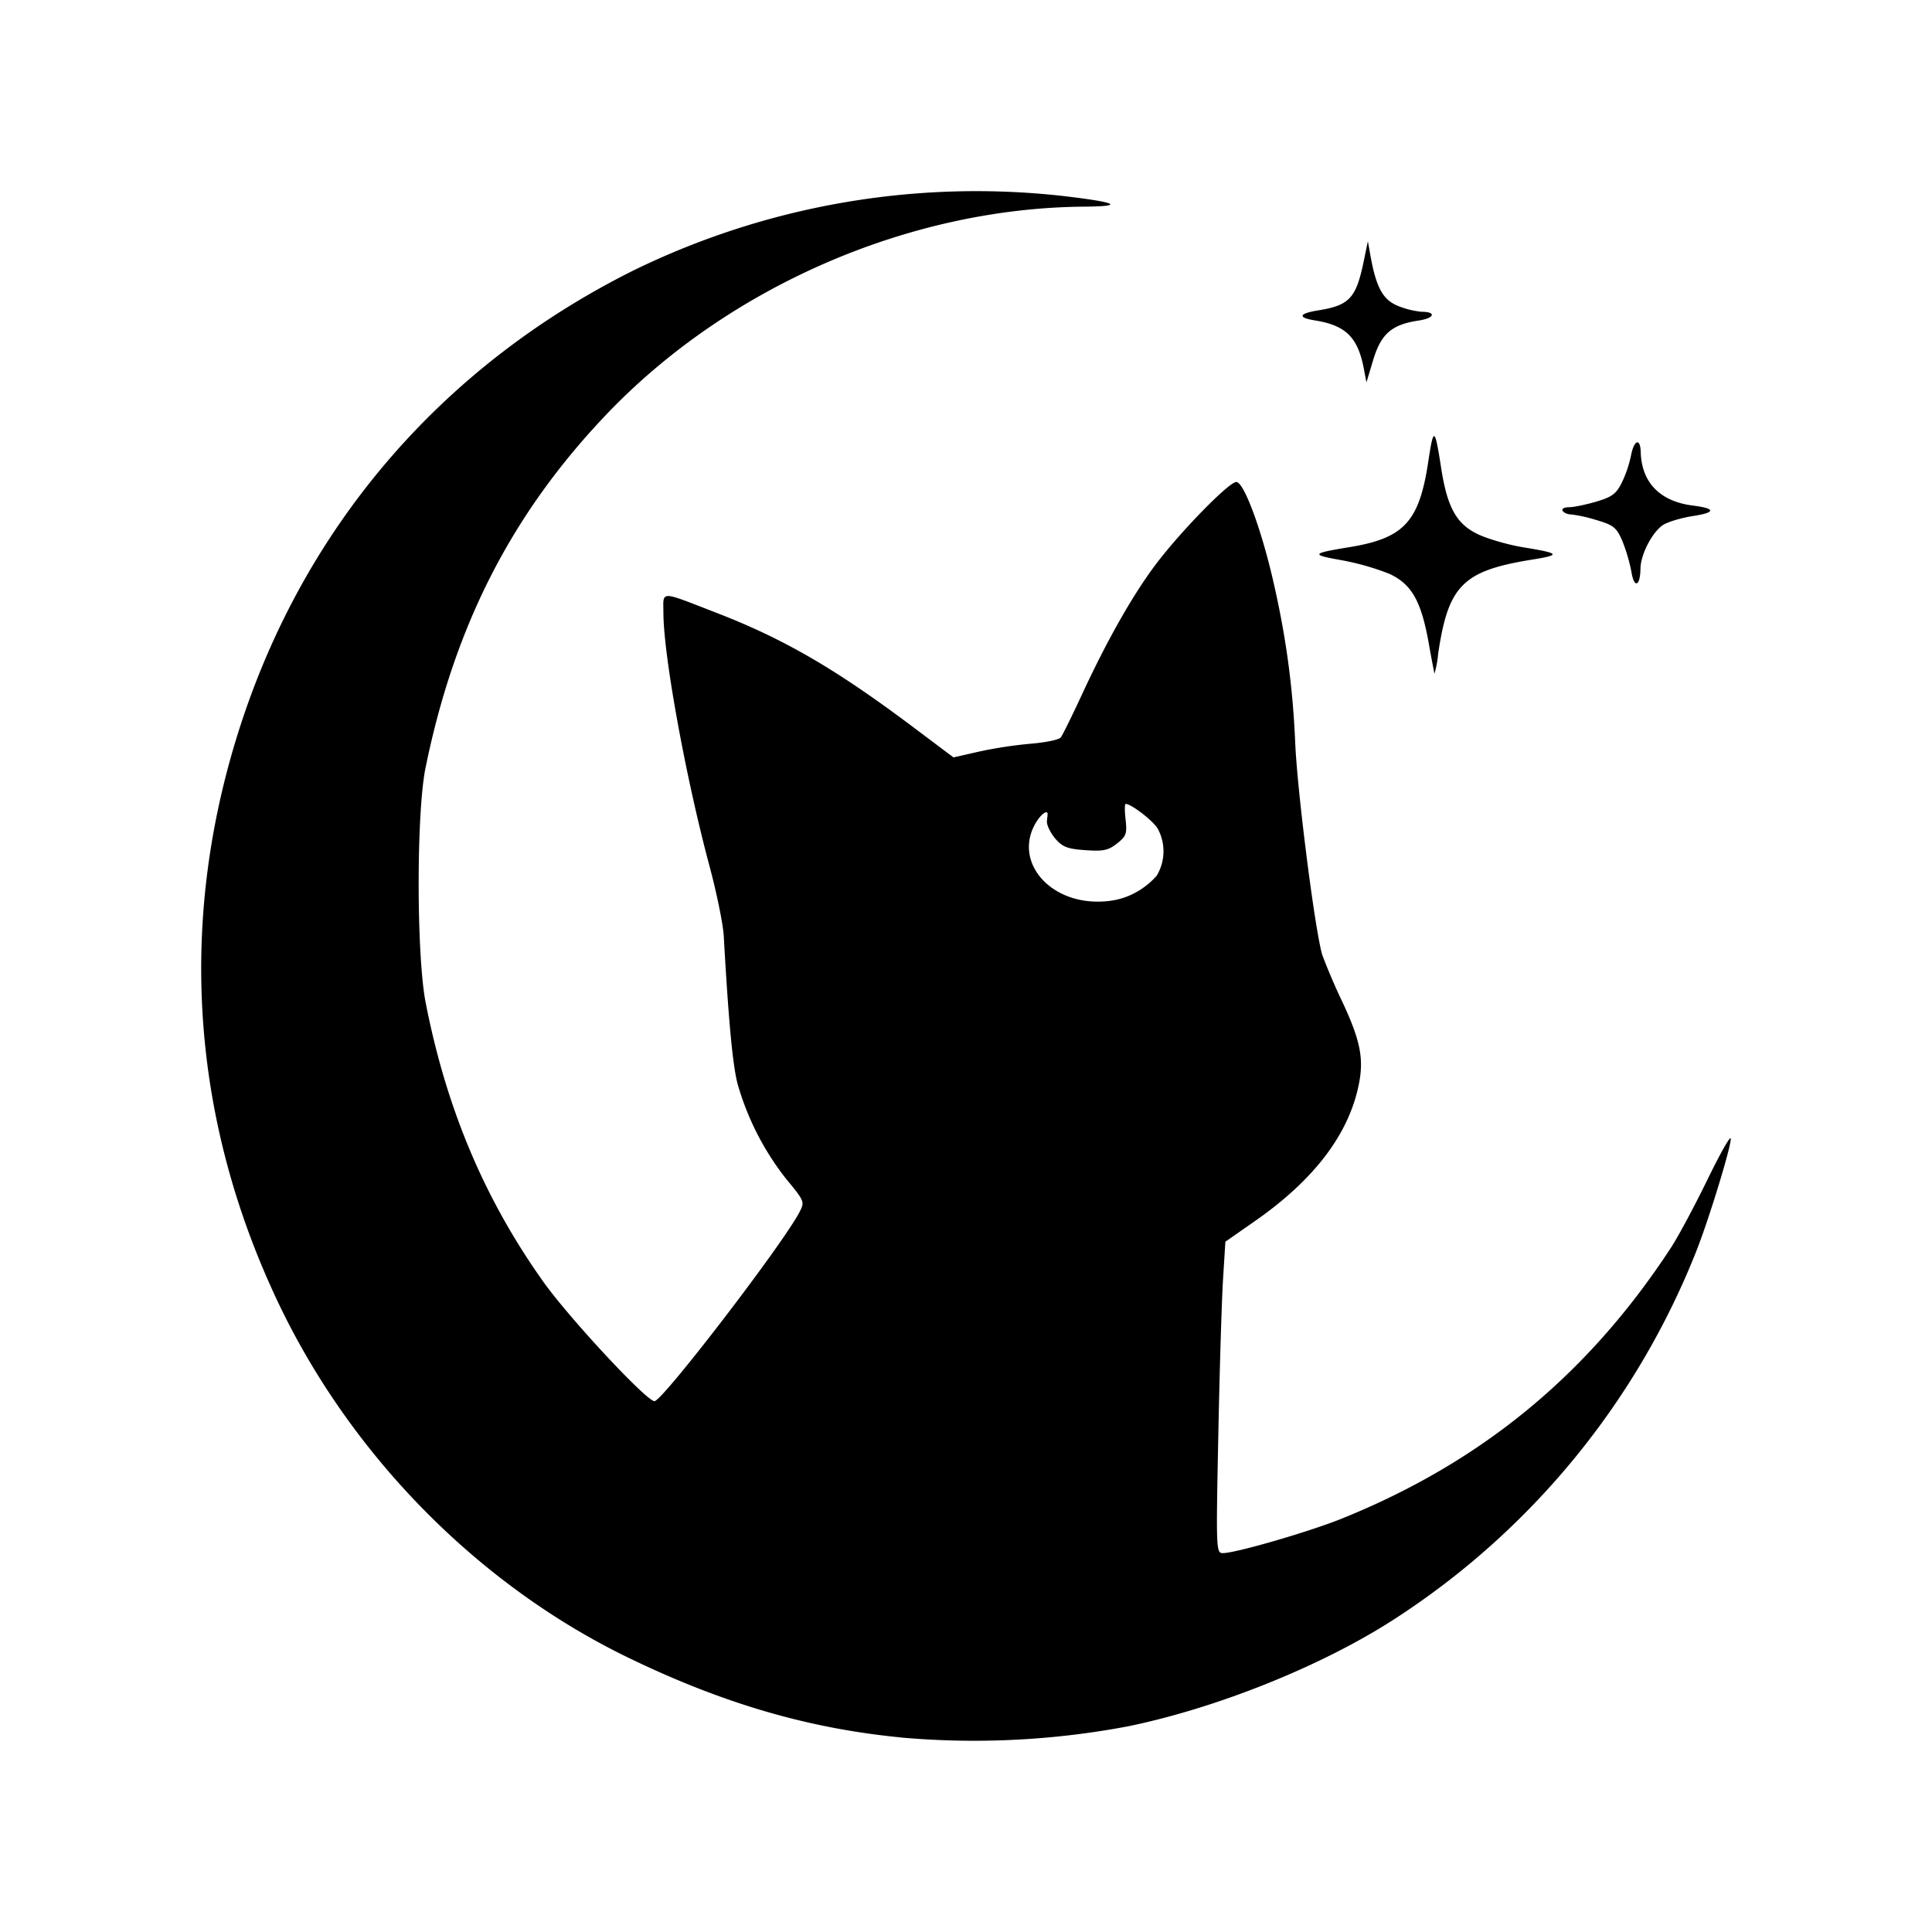 <svg xmlns="http://www.w3.org/2000/svg" width="192" height="192" viewBox="0 0 192 192"><path d="M89.478 172.66c-9.172-.898-17.626-3.371-26.97-7.889-14.948-7.222-27.663-20.125-34.91-35.423-8.762-18.516-9.968-38.375-3.525-57.79 6.545-19.705 20.116-35.312 38.863-44.673a77.606 77.606 0 0 1 42.542-7.427c5.527.642 6.4 1.044 2.327 1.078-17.387.12-35.363 7.915-47.488 20.595-9.429 9.874-15.136 20.99-18.028 35.175-.915 4.467-.907 18.593.009 23.316 2.053 10.524 5.835 19.51 11.679 27.731 2.567 3.62 10.268 11.893 11.063 11.893.795 0 12.783-15.64 14.417-18.798.522-1.01.496-1.078-1.3-3.251a27.38 27.38 0 0 1-4.844-9.438c-.496-1.848-.907-6.195-1.386-14.726-.068-1.198-.719-4.38-1.455-7.102-2.344-8.787-4.535-20.792-4.543-25.027-.009-2.224-.462-2.224 5.236-.017 6.871 2.653 12.1 5.716 20.048 11.722l3.543 2.661 2.481-.565a42.782 42.782 0 0 1 5.185-.795c1.49-.12 2.832-.402 2.995-.625.171-.214 1.095-2.088 2.053-4.15 2.516-5.442 5.032-9.89 7.325-12.963 2.455-3.277 7.332-8.274 8.068-8.274.736 0 2.413 4.484 3.594 9.524 1.318 5.621 2.02 10.764 2.259 16.368.205 4.902 2.002 18.952 2.704 21.15a59.895 59.895 0 0 0 1.968 4.595c1.84 3.936 2.19 5.75 1.608 8.428q-1.565 7.316-10.31 13.408l-2.909 2.028-.23 3.697c-.13 2.027-.343 8.992-.471 15.47-.231 11.43-.223 11.782.445 11.782 1.274 0 8.582-2.122 11.808-3.423 13.878-5.596 24.47-14.306 32.71-26.9.753-1.147 2.396-4.228 3.663-6.829 1.266-2.601 2.293-4.423 2.301-4.021.01.838-2.053 7.615-3.345 10.96a77.521 77.521 0 0 1-30.093 36.776c-7.17 4.637-17.55 8.813-26.44 10.644a82.141 82.141 0 0 1-22.648 1.112zm23.188-83.861a7.7 7.7 0 0 0 2.285-1.771 4.706 4.706 0 0 0 .076-4.723c-.547-.83-2.618-2.413-3.165-2.413-.094 0-.103.71 0 1.566.154 1.386.06 1.651-.856 2.37-.873.684-1.352.787-3.149.659-1.762-.12-2.267-.317-2.969-1.13-.462-.539-.847-1.3-.847-1.685 0-.343.137-.856.017-.925-.23-.154-.855.488-1.266 1.284-1.883 3.636 1.395 7.572 6.289 7.572 1.369 0 2.507-.256 3.585-.804m29.887-21.853a111.23 111.23 0 0 1-.556-2.97c-.753-4.252-1.712-5.929-3.936-6.955a25.669 25.669 0 0 0-4.715-1.344c-3.131-.556-3.063-.676.805-1.309 5.39-.89 6.887-2.524 7.786-8.47.53-3.517.65-3.466 1.275.556.616 4.012 1.54 5.647 3.739 6.674.992.453 2.952 1.018 4.355 1.249 3.808.624 3.885.77.77 1.266-6.717 1.104-8.163 2.576-9.155 9.344a10.268 10.268 0 0 1-.368 1.968zm19.577-10.114a17.113 17.113 0 0 0-.907-3.08c-.582-1.335-.873-1.566-2.55-2.062a14.546 14.546 0 0 0-2.524-.565c-.35 0-.736-.163-.856-.36-.12-.196.154-.359.634-.359.479 0 1.694-.257 2.712-.556 1.557-.462 1.976-.77 2.533-1.882a11.979 11.979 0 0 0 .915-2.687c.291-1.566.924-1.805.967-.36.086 3.038 1.917 4.912 5.194 5.323 2.31.29 2.276.701-.086 1.052-.941.146-2.173.496-2.738.787-1.095.565-2.379 2.935-2.396 4.432-.025 1.772-.633 1.986-.898.317m-26.61-20.279c-.599-3.046-1.797-4.218-4.817-4.706-1.771-.282-1.652-.684.29-1.001 3.08-.488 3.765-1.198 4.51-4.775l.436-2.096.257 1.438c.573 3.183 1.24 4.389 2.755 4.997a8.556 8.556 0 0 0 2.302.573c1.523 0 1.326.633-.274.873-2.652.393-3.722 1.309-4.5 3.876l-.685 2.267z"/></svg>